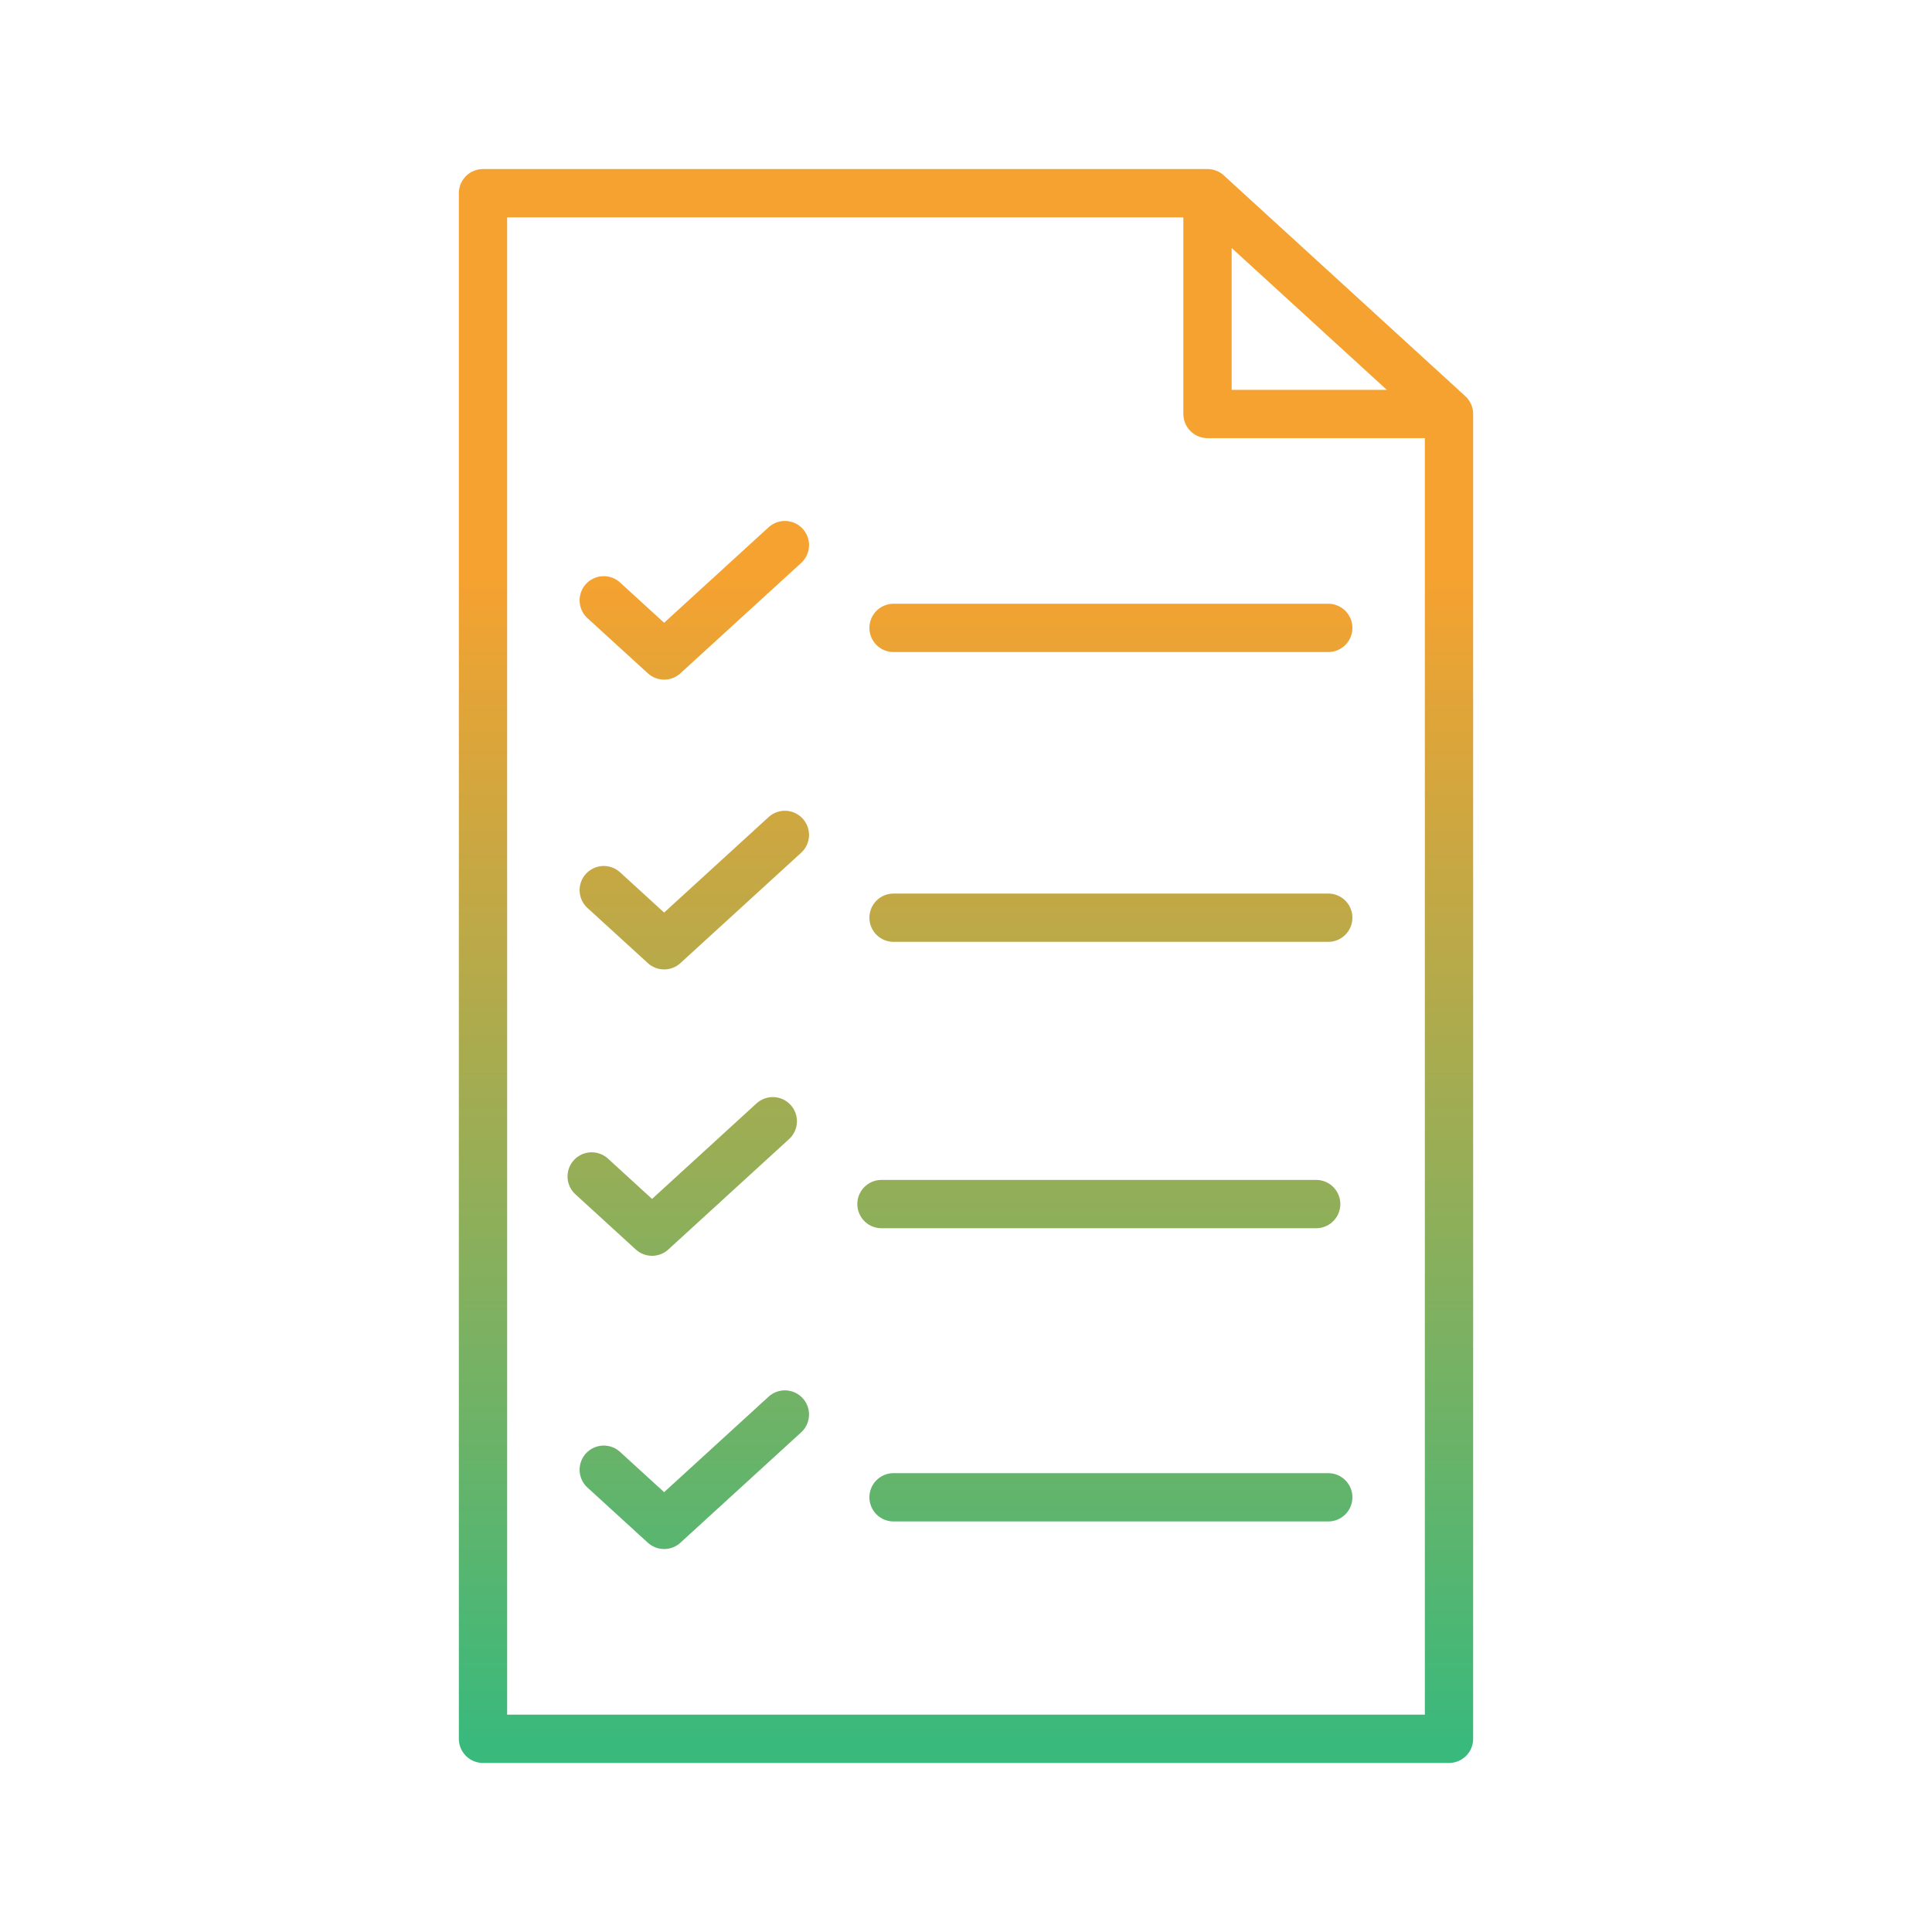 <svg width="40" height="40" viewBox="0 0 40 40" fill="none" xmlns="http://www.w3.org/2000/svg">
<path d="M30 8.571V36H10V4H25M30 8.571L25 4M30 8.571H25V4M12.5 12.429L13.75 13.571L16.25 11.286M12.5 18.429L13.75 19.571L16.25 17.286M12.25 24.357L13.5 25.5L16 23.214M12.5 30.429L13.75 31.571L16.25 29.286M18.5 31H27.5M18.25 24.929H27.25M18.5 19H27.5M18.5 13H27.5" stroke="url(#paint0_linear_533_672)" stroke-linecap="round" stroke-linejoin="round"/>
<defs>
<linearGradient id="paint0_linear_533_672" x1="20" y1="4" x2="20" y2="36" gradientUnits="userSpaceOnUse">
<stop offset="0.25" stop-color="#F5A230"/>
<stop offset="1" stop-color="#3AB97C"/>
</linearGradient>
</defs>
</svg>
